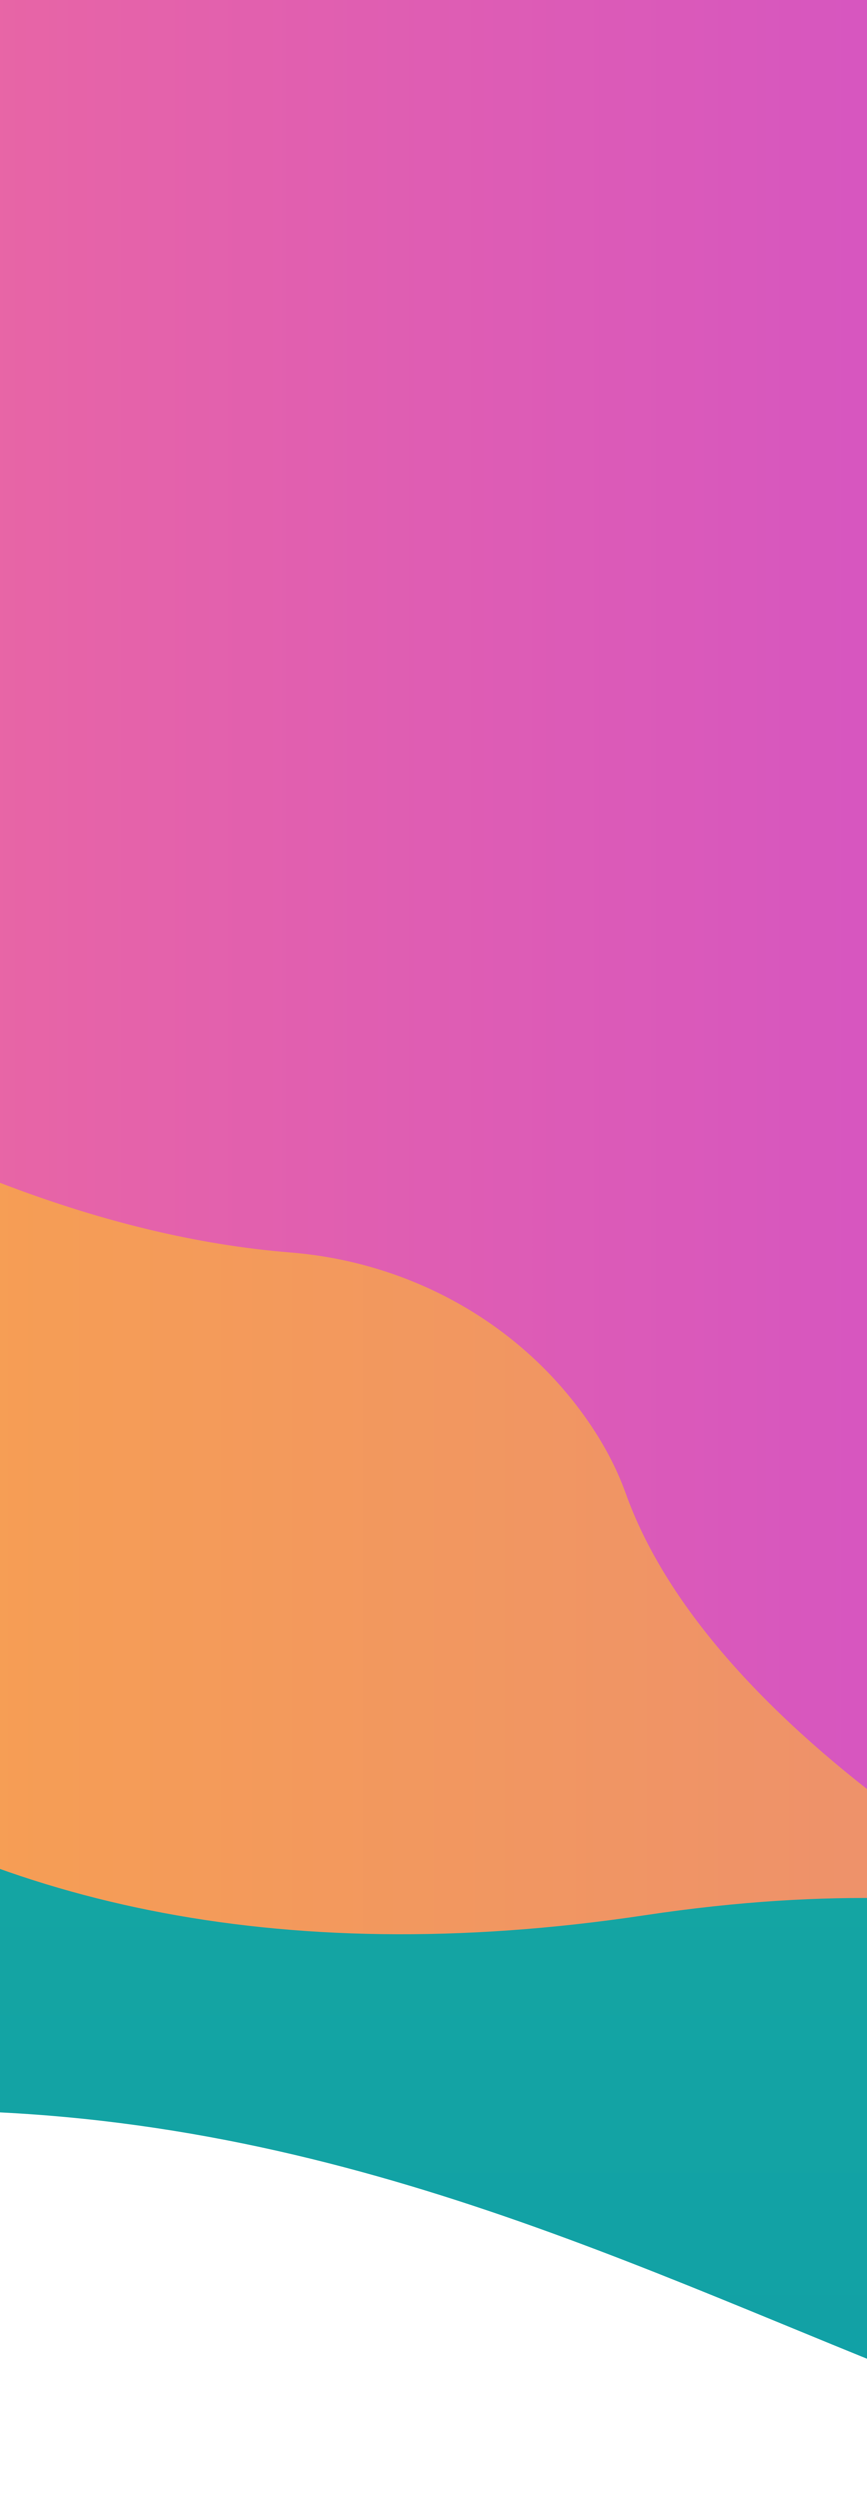 <?xml version="1.0" encoding="utf-8"?>
<!-- Generator: Adobe Illustrator 23.1.0, SVG Export Plug-In . SVG Version: 6.00 Build 0)  -->
<svg version="1.1" id="Слой_1" xmlns="http://www.w3.org/2000/svg" xmlns:xlink="http://www.w3.org/1999/xlink" x="0px" y="0px"
	 viewBox="0 0 320 922" style="enable-background:new 0 0 320 922;" xml:space="preserve">
<style type="text/css">
	.st0{clip-path:url(#SVGID_2_);}
	.st1{fill:url(#SVGID_3_);}
	.st2{fill:url(#подложка_1_1_);}
	.st3{fill:url(#SVGID_4_);}
</style>
<g>
	<g>
		<defs>
			<rect id="SVGID_1_" width="320" height="923"/>
		</defs>
		<clipPath id="SVGID_2_">
			<use xlink:href="#SVGID_1_"  style="overflow:visible;"/>
		</clipPath>
		<g id="фон_1_" class="st0">
			
				<linearGradient id="SVGID_3_" gradientUnits="userSpaceOnUse" x1="169" y1="-82.788" x2="169" y2="840.183" gradientTransform="matrix(1 0 0 -1 0 922)">
				<stop  offset="0" style="stop-color:#0F9EA8"/>
				<stop  offset="0.441" style="stop-color:#16A7A1"/>
				<stop  offset="1" style="stop-color:#1AAD9D"/>
			</linearGradient>
			<path class="st1" d="M-691.5-1v435.9c0,201.1,229.7,450.6,468.9,375C150.4,692,325.7,944,558.2,920.4
				C936.3,882,902.4,548,897.3,390.6c-3.1-97.3,29.8-192,90.7-263.7l0,0c11.3-16.2,25.6-29.8,41.5-42.2V-1H-691.5z"/>
			
				<linearGradient id="подложка_1_1_" gradientUnits="userSpaceOnUse" x1="-364.829" y1="560.464" x2="867.017" y2="560.464" gradientTransform="matrix(1 0 0 -1 0 922)">
				<stop  offset="0" style="stop-color:#FFAD39"/>
				<stop  offset="0.288" style="stop-color:#F69E54"/>
				<stop  offset="0.756" style="stop-color:#E8887B"/>
				<stop  offset="1" style="stop-color:#E3808A"/>
			</linearGradient>
			<path id="подложка_1_4_" class="st2" d="M-219.1-1c0,0-69.2,231.1-13.4,430.2c47.9,171,195.7,318.5,470.7,277.1
				c69.2-10.4,119.5-6.4,163.6,0.5c60.8,9.4,110,24.1,180.5,13.7C780.2,691.1,817.6,519.5,815,399c-1.6-74.5,15.6-147,47.5-201.9
				l0,0c30.7-64.5,104-75.1,115.1-174.4V-1H-219.1z"/>
			
				<linearGradient id="SVGID_4_" gradientUnits="userSpaceOnUse" x1="-142.414" y1="560" x2="918.2" y2="560" gradientTransform="matrix(1 0 0 -1 0 922)">
				<stop  offset="0" style="stop-color:#F06C99"/>
				<stop  offset="0.223" style="stop-color:#E260AE"/>
				<stop  offset="0.738" style="stop-color:#C648D8"/>
				<stop  offset="1" style="stop-color:#BB3FE9"/>
			</linearGradient>
			<path class="st3" d="M-82-1c0,0-46.6,53.8-59.2,177.5c-7.3,71.5,15.9,209.9,136.3,257.8c41.1,16.3,78.4,24.9,112,27.6
				c43.8,3.5,84.3,25.6,109.5,61.6c6.1,8.7,10.9,17.7,14.3,27.1C266.8,651.2,424.5,725,424.5,725S405,583.9,372.6,512.5
				c-2.7-6-5.2-12-7.4-18C310.1,344,423.1,184.7,583.4,185.2c0.6,0,1.3,0,1.9,0C699.4,185.8,876.5,159.7,918.2-1H-82z"/>
		</g>
	</g>
</g>
</svg>
